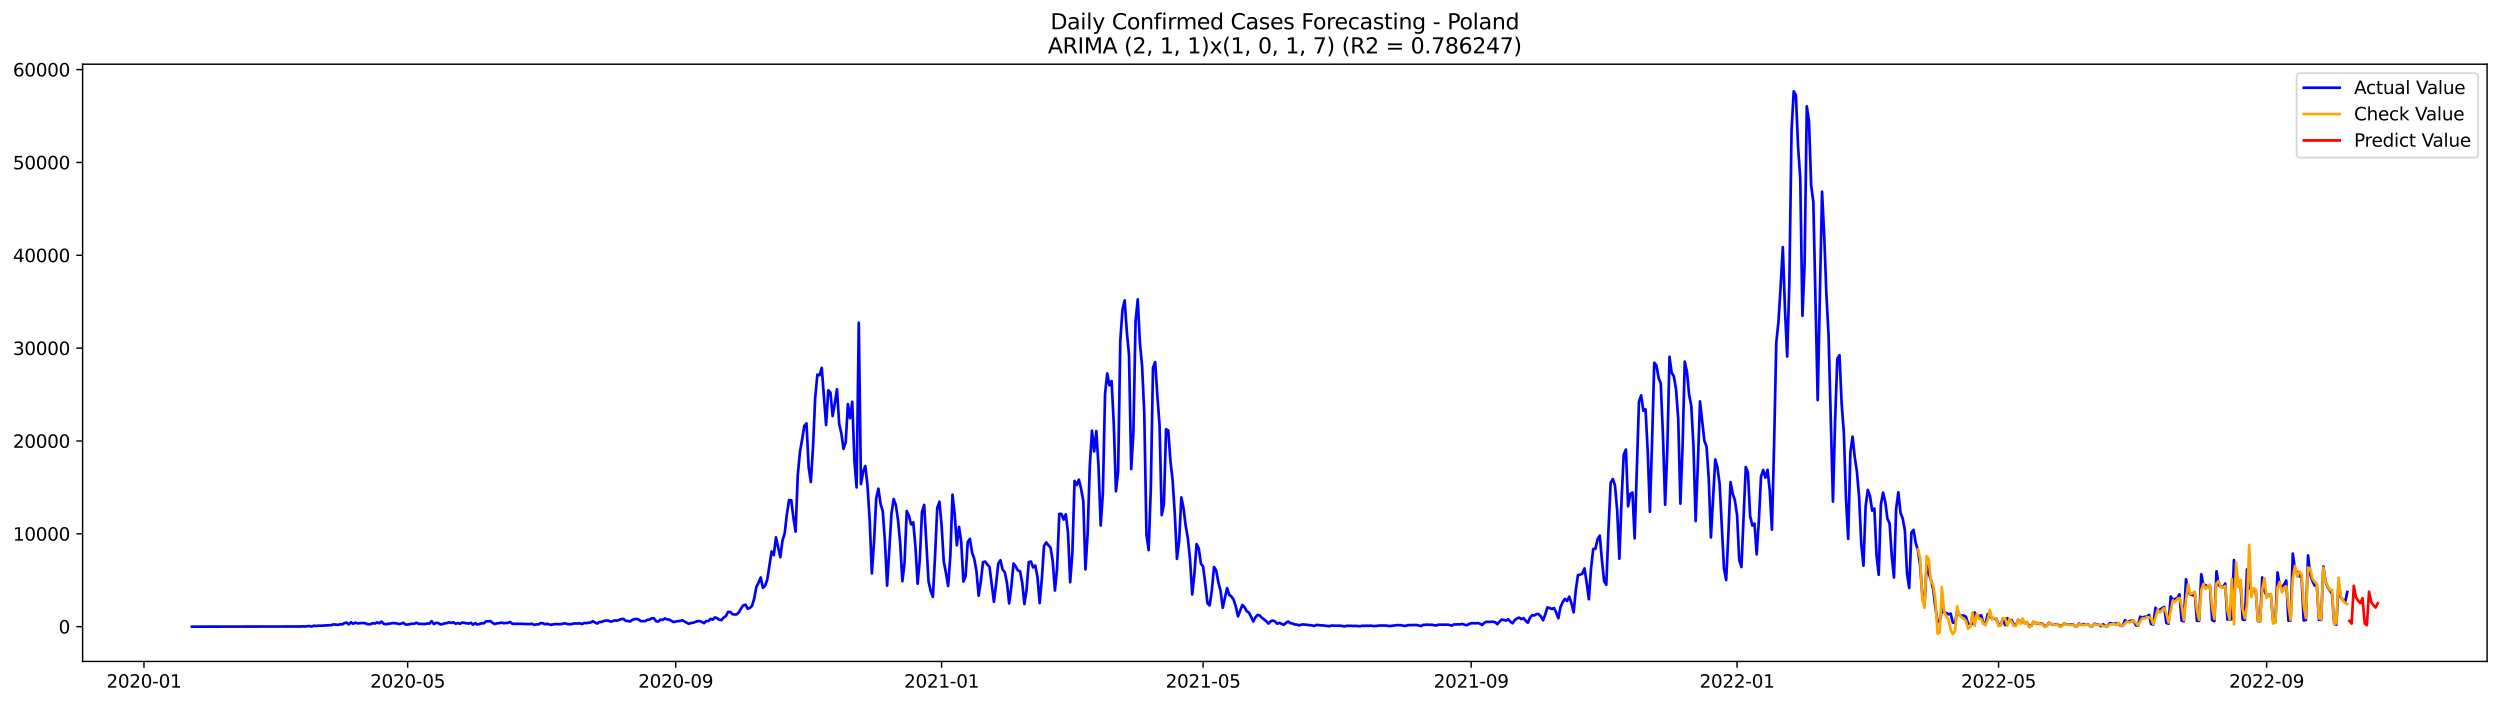 <?xml version="1.0" encoding="utf-8" standalone="no"?>
<!DOCTYPE svg PUBLIC "-//W3C//DTD SVG 1.1//EN"
  "http://www.w3.org/Graphics/SVG/1.1/DTD/svg11.dtd">
<svg xmlns:xlink="http://www.w3.org/1999/xlink" width="1392.412pt" height="392.274pt" viewBox="0 0 1392.412 392.274" xmlns="http://www.w3.org/2000/svg" version="1.1">
 <defs>
  <style type="text/css">*{stroke-linejoin: round; stroke-linecap: butt}</style>
 </defs>
 <g id="figure_1">
  <g id="patch_1">
   <path d="M 0 392.274 
L 1392.412 392.274 
L 1392.412 0 
L 0 0 
z
" style="fill: #ffffff"/>
  </g>
  <g id="axes_1">
   <g id="patch_2">
    <path d="M 46.013 368.396 
L 1385.213 368.396 
L 1385.213 35.755 
L 46.013 35.755 
z
" style="fill: #ffffff"/>
   </g>
   <g id="matplotlib.axis_1">
    <g id="xtick_1">
     <g id="line2d_1">
      <defs>
       <path id="mea6d989c9c" d="M 0 0 
L 0 3.5 
" style="stroke: #000000; stroke-width: 0.8"/>
      </defs>
      <g>
       <use xlink:href="#mea6d989c9c" x="80.181" y="368.396" style="stroke: #000000; stroke-width: 0.8"/>
      </g>
     </g>
     <g id="text_1">
      <!-- 2020-01 -->
      <g transform="translate(59.29 382.994)scale(0.1 -0.1)">
       <defs>
        <path id="DejaVuSans-32" d="M 1228 531 
L 3431 531 
L 3431 0 
L 469 0 
L 469 531 
Q 828 903 1448 1529 
Q 2069 2156 2228 2338 
Q 2531 2678 2651 2914 
Q 2772 3150 2772 3378 
Q 2772 3750 2511 3984 
Q 2250 4219 1831 4219 
Q 1534 4219 1204 4116 
Q 875 4013 500 3803 
L 500 4441 
Q 881 4594 1212 4672 
Q 1544 4750 1819 4750 
Q 2544 4750 2975 4387 
Q 3406 4025 3406 3419 
Q 3406 3131 3298 2873 
Q 3191 2616 2906 2266 
Q 2828 2175 2409 1742 
Q 1991 1309 1228 531 
z
" transform="scale(0.016)"/>
        <path id="DejaVuSans-30" d="M 2034 4250 
Q 1547 4250 1301 3770 
Q 1056 3291 1056 2328 
Q 1056 1369 1301 889 
Q 1547 409 2034 409 
Q 2525 409 2770 889 
Q 3016 1369 3016 2328 
Q 3016 3291 2770 3770 
Q 2525 4250 2034 4250 
z
M 2034 4750 
Q 2819 4750 3233 4129 
Q 3647 3509 3647 2328 
Q 3647 1150 3233 529 
Q 2819 -91 2034 -91 
Q 1250 -91 836 529 
Q 422 1150 422 2328 
Q 422 3509 836 4129 
Q 1250 4750 2034 4750 
z
" transform="scale(0.016)"/>
        <path id="DejaVuSans-2d" d="M 313 2009 
L 1997 2009 
L 1997 1497 
L 313 1497 
L 313 2009 
z
" transform="scale(0.016)"/>
        <path id="DejaVuSans-31" d="M 794 531 
L 1825 531 
L 1825 4091 
L 703 3866 
L 703 4441 
L 1819 4666 
L 2450 4666 
L 2450 531 
L 3481 531 
L 3481 0 
L 794 0 
L 794 531 
z
" transform="scale(0.016)"/>
       </defs>
       <use xlink:href="#DejaVuSans-32"/>
       <use xlink:href="#DejaVuSans-30" x="63.623"/>
       <use xlink:href="#DejaVuSans-32" x="127.246"/>
       <use xlink:href="#DejaVuSans-30" x="190.869"/>
       <use xlink:href="#DejaVuSans-2d" x="254.492"/>
       <use xlink:href="#DejaVuSans-30" x="290.576"/>
       <use xlink:href="#DejaVuSans-31" x="354.199"/>
      </g>
     </g>
    </g>
    <g id="xtick_2">
     <g id="line2d_2">
      <g>
       <use xlink:href="#mea6d989c9c" x="227.053" y="368.396" style="stroke: #000000; stroke-width: 0.8"/>
      </g>
     </g>
     <g id="text_2">
      <!-- 2020-05 -->
      <g transform="translate(206.161 382.994)scale(0.1 -0.1)">
       <defs>
        <path id="DejaVuSans-35" d="M 691 4666 
L 3169 4666 
L 3169 4134 
L 1269 4134 
L 1269 2991 
Q 1406 3038 1543 3061 
Q 1681 3084 1819 3084 
Q 2600 3084 3056 2656 
Q 3513 2228 3513 1497 
Q 3513 744 3044 326 
Q 2575 -91 1722 -91 
Q 1428 -91 1123 -41 
Q 819 9 494 109 
L 494 744 
Q 775 591 1075 516 
Q 1375 441 1709 441 
Q 2250 441 2565 725 
Q 2881 1009 2881 1497 
Q 2881 1984 2565 2268 
Q 2250 2553 1709 2553 
Q 1456 2553 1204 2497 
Q 953 2441 691 2322 
L 691 4666 
z
" transform="scale(0.016)"/>
       </defs>
       <use xlink:href="#DejaVuSans-32"/>
       <use xlink:href="#DejaVuSans-30" x="63.623"/>
       <use xlink:href="#DejaVuSans-32" x="127.246"/>
       <use xlink:href="#DejaVuSans-30" x="190.869"/>
       <use xlink:href="#DejaVuSans-2d" x="254.492"/>
       <use xlink:href="#DejaVuSans-30" x="290.576"/>
       <use xlink:href="#DejaVuSans-35" x="354.199"/>
      </g>
     </g>
    </g>
    <g id="xtick_3">
     <g id="line2d_3">
      <g>
       <use xlink:href="#mea6d989c9c" x="376.352" y="368.396" style="stroke: #000000; stroke-width: 0.8"/>
      </g>
     </g>
     <g id="text_3">
      <!-- 2020-09 -->
      <g transform="translate(355.46 382.994)scale(0.1 -0.1)">
       <defs>
        <path id="DejaVuSans-39" d="M 703 97 
L 703 672 
Q 941 559 1184 500 
Q 1428 441 1663 441 
Q 2288 441 2617 861 
Q 2947 1281 2994 2138 
Q 2813 1869 2534 1725 
Q 2256 1581 1919 1581 
Q 1219 1581 811 2004 
Q 403 2428 403 3163 
Q 403 3881 828 4315 
Q 1253 4750 1959 4750 
Q 2769 4750 3195 4129 
Q 3622 3509 3622 2328 
Q 3622 1225 3098 567 
Q 2575 -91 1691 -91 
Q 1453 -91 1209 -44 
Q 966 3 703 97 
z
M 1959 2075 
Q 2384 2075 2632 2365 
Q 2881 2656 2881 3163 
Q 2881 3666 2632 3958 
Q 2384 4250 1959 4250 
Q 1534 4250 1286 3958 
Q 1038 3666 1038 3163 
Q 1038 2656 1286 2365 
Q 1534 2075 1959 2075 
z
" transform="scale(0.016)"/>
       </defs>
       <use xlink:href="#DejaVuSans-32"/>
       <use xlink:href="#DejaVuSans-30" x="63.623"/>
       <use xlink:href="#DejaVuSans-32" x="127.246"/>
       <use xlink:href="#DejaVuSans-30" x="190.869"/>
       <use xlink:href="#DejaVuSans-2d" x="254.492"/>
       <use xlink:href="#DejaVuSans-30" x="290.576"/>
       <use xlink:href="#DejaVuSans-39" x="354.199"/>
      </g>
     </g>
    </g>
    <g id="xtick_4">
     <g id="line2d_4">
      <g>
       <use xlink:href="#mea6d989c9c" x="524.437" y="368.396" style="stroke: #000000; stroke-width: 0.8"/>
      </g>
     </g>
     <g id="text_4">
      <!-- 2021-01 -->
      <g transform="translate(503.546 382.994)scale(0.1 -0.1)">
       <use xlink:href="#DejaVuSans-32"/>
       <use xlink:href="#DejaVuSans-30" x="63.623"/>
       <use xlink:href="#DejaVuSans-32" x="127.246"/>
       <use xlink:href="#DejaVuSans-31" x="190.869"/>
       <use xlink:href="#DejaVuSans-2d" x="254.492"/>
       <use xlink:href="#DejaVuSans-30" x="290.576"/>
       <use xlink:href="#DejaVuSans-31" x="354.199"/>
      </g>
     </g>
    </g>
    <g id="xtick_5">
     <g id="line2d_5">
      <g>
       <use xlink:href="#mea6d989c9c" x="670.095" y="368.396" style="stroke: #000000; stroke-width: 0.8"/>
      </g>
     </g>
     <g id="text_5">
      <!-- 2021-05 -->
      <g transform="translate(649.203 382.994)scale(0.1 -0.1)">
       <use xlink:href="#DejaVuSans-32"/>
       <use xlink:href="#DejaVuSans-30" x="63.623"/>
       <use xlink:href="#DejaVuSans-32" x="127.246"/>
       <use xlink:href="#DejaVuSans-31" x="190.869"/>
       <use xlink:href="#DejaVuSans-2d" x="254.492"/>
       <use xlink:href="#DejaVuSans-30" x="290.576"/>
       <use xlink:href="#DejaVuSans-35" x="354.199"/>
      </g>
     </g>
    </g>
    <g id="xtick_6">
     <g id="line2d_6">
      <g>
       <use xlink:href="#mea6d989c9c" x="819.394" y="368.396" style="stroke: #000000; stroke-width: 0.8"/>
      </g>
     </g>
     <g id="text_6">
      <!-- 2021-09 -->
      <g transform="translate(798.502 382.994)scale(0.1 -0.1)">
       <use xlink:href="#DejaVuSans-32"/>
       <use xlink:href="#DejaVuSans-30" x="63.623"/>
       <use xlink:href="#DejaVuSans-32" x="127.246"/>
       <use xlink:href="#DejaVuSans-31" x="190.869"/>
       <use xlink:href="#DejaVuSans-2d" x="254.492"/>
       <use xlink:href="#DejaVuSans-30" x="290.576"/>
       <use xlink:href="#DejaVuSans-39" x="354.199"/>
      </g>
     </g>
    </g>
    <g id="xtick_7">
     <g id="line2d_7">
      <g>
       <use xlink:href="#mea6d989c9c" x="967.479" y="368.396" style="stroke: #000000; stroke-width: 0.8"/>
      </g>
     </g>
     <g id="text_7">
      <!-- 2022-01 -->
      <g transform="translate(946.587 382.994)scale(0.1 -0.1)">
       <use xlink:href="#DejaVuSans-32"/>
       <use xlink:href="#DejaVuSans-30" x="63.623"/>
       <use xlink:href="#DejaVuSans-32" x="127.246"/>
       <use xlink:href="#DejaVuSans-32" x="190.869"/>
       <use xlink:href="#DejaVuSans-2d" x="254.492"/>
       <use xlink:href="#DejaVuSans-30" x="290.576"/>
       <use xlink:href="#DejaVuSans-31" x="354.199"/>
      </g>
     </g>
    </g>
    <g id="xtick_8">
     <g id="line2d_8">
      <g>
       <use xlink:href="#mea6d989c9c" x="1113.136" y="368.396" style="stroke: #000000; stroke-width: 0.8"/>
      </g>
     </g>
     <g id="text_8">
      <!-- 2022-05 -->
      <g transform="translate(1092.245 382.994)scale(0.1 -0.1)">
       <use xlink:href="#DejaVuSans-32"/>
       <use xlink:href="#DejaVuSans-30" x="63.623"/>
       <use xlink:href="#DejaVuSans-32" x="127.246"/>
       <use xlink:href="#DejaVuSans-32" x="190.869"/>
       <use xlink:href="#DejaVuSans-2d" x="254.492"/>
       <use xlink:href="#DejaVuSans-30" x="290.576"/>
       <use xlink:href="#DejaVuSans-35" x="354.199"/>
      </g>
     </g>
    </g>
    <g id="xtick_9">
     <g id="line2d_9">
      <g>
       <use xlink:href="#mea6d989c9c" x="1262.435" y="368.396" style="stroke: #000000; stroke-width: 0.8"/>
      </g>
     </g>
     <g id="text_9">
      <!-- 2022-09 -->
      <g transform="translate(1241.544 382.994)scale(0.1 -0.1)">
       <use xlink:href="#DejaVuSans-32"/>
       <use xlink:href="#DejaVuSans-30" x="63.623"/>
       <use xlink:href="#DejaVuSans-32" x="127.246"/>
       <use xlink:href="#DejaVuSans-32" x="190.869"/>
       <use xlink:href="#DejaVuSans-2d" x="254.492"/>
       <use xlink:href="#DejaVuSans-30" x="290.576"/>
       <use xlink:href="#DejaVuSans-39" x="354.199"/>
      </g>
     </g>
    </g>
   </g>
   <g id="matplotlib.axis_2">
    <g id="ytick_1">
     <g id="line2d_10">
      <defs>
       <path id="md4b446c665" d="M 0 0 
L -3.5 0 
" style="stroke: #000000; stroke-width: 0.8"/>
      </defs>
      <g>
       <use xlink:href="#md4b446c665" x="46.013" y="349.029" style="stroke: #000000; stroke-width: 0.8"/>
      </g>
     </g>
     <g id="text_10">
      <!-- 0 -->
      <g transform="translate(32.65 352.828)scale(0.1 -0.1)">
       <use xlink:href="#DejaVuSans-30"/>
      </g>
     </g>
    </g>
    <g id="ytick_2">
     <g id="line2d_11">
      <g>
       <use xlink:href="#md4b446c665" x="46.013" y="297.319" style="stroke: #000000; stroke-width: 0.8"/>
      </g>
     </g>
     <g id="text_11">
      <!-- 10000 -->
      <g transform="translate(7.2 301.118)scale(0.1 -0.1)">
       <use xlink:href="#DejaVuSans-31"/>
       <use xlink:href="#DejaVuSans-30" x="63.623"/>
       <use xlink:href="#DejaVuSans-30" x="127.246"/>
       <use xlink:href="#DejaVuSans-30" x="190.869"/>
       <use xlink:href="#DejaVuSans-30" x="254.492"/>
      </g>
     </g>
    </g>
    <g id="ytick_3">
     <g id="line2d_12">
      <g>
       <use xlink:href="#md4b446c665" x="46.013" y="245.609" style="stroke: #000000; stroke-width: 0.8"/>
      </g>
     </g>
     <g id="text_12">
      <!-- 20000 -->
      <g transform="translate(7.2 249.409)scale(0.1 -0.1)">
       <use xlink:href="#DejaVuSans-32"/>
       <use xlink:href="#DejaVuSans-30" x="63.623"/>
       <use xlink:href="#DejaVuSans-30" x="127.246"/>
       <use xlink:href="#DejaVuSans-30" x="190.869"/>
       <use xlink:href="#DejaVuSans-30" x="254.492"/>
      </g>
     </g>
    </g>
    <g id="ytick_4">
     <g id="line2d_13">
      <g>
       <use xlink:href="#md4b446c665" x="46.013" y="193.9" style="stroke: #000000; stroke-width: 0.8"/>
      </g>
     </g>
     <g id="text_13">
      <!-- 30000 -->
      <g transform="translate(7.2 197.699)scale(0.1 -0.1)">
       <defs>
        <path id="DejaVuSans-33" d="M 2597 2516 
Q 3050 2419 3304 2112 
Q 3559 1806 3559 1356 
Q 3559 666 3084 287 
Q 2609 -91 1734 -91 
Q 1441 -91 1130 -33 
Q 819 25 488 141 
L 488 750 
Q 750 597 1062 519 
Q 1375 441 1716 441 
Q 2309 441 2620 675 
Q 2931 909 2931 1356 
Q 2931 1769 2642 2001 
Q 2353 2234 1838 2234 
L 1294 2234 
L 1294 2753 
L 1863 2753 
Q 2328 2753 2575 2939 
Q 2822 3125 2822 3475 
Q 2822 3834 2567 4026 
Q 2313 4219 1838 4219 
Q 1578 4219 1281 4162 
Q 984 4106 628 3988 
L 628 4550 
Q 988 4650 1302 4700 
Q 1616 4750 1894 4750 
Q 2613 4750 3031 4423 
Q 3450 4097 3450 3541 
Q 3450 3153 3228 2886 
Q 3006 2619 2597 2516 
z
" transform="scale(0.016)"/>
       </defs>
       <use xlink:href="#DejaVuSans-33"/>
       <use xlink:href="#DejaVuSans-30" x="63.623"/>
       <use xlink:href="#DejaVuSans-30" x="127.246"/>
       <use xlink:href="#DejaVuSans-30" x="190.869"/>
       <use xlink:href="#DejaVuSans-30" x="254.492"/>
      </g>
     </g>
    </g>
    <g id="ytick_5">
     <g id="line2d_14">
      <g>
       <use xlink:href="#md4b446c665" x="46.013" y="142.19" style="stroke: #000000; stroke-width: 0.8"/>
      </g>
     </g>
     <g id="text_14">
      <!-- 40000 -->
      <g transform="translate(7.2 145.989)scale(0.1 -0.1)">
       <defs>
        <path id="DejaVuSans-34" d="M 2419 4116 
L 825 1625 
L 2419 1625 
L 2419 4116 
z
M 2253 4666 
L 3047 4666 
L 3047 1625 
L 3713 1625 
L 3713 1100 
L 3047 1100 
L 3047 0 
L 2419 0 
L 2419 1100 
L 313 1100 
L 313 1709 
L 2253 4666 
z
" transform="scale(0.016)"/>
       </defs>
       <use xlink:href="#DejaVuSans-34"/>
       <use xlink:href="#DejaVuSans-30" x="63.623"/>
       <use xlink:href="#DejaVuSans-30" x="127.246"/>
       <use xlink:href="#DejaVuSans-30" x="190.869"/>
       <use xlink:href="#DejaVuSans-30" x="254.492"/>
      </g>
     </g>
    </g>
    <g id="ytick_6">
     <g id="line2d_15">
      <g>
       <use xlink:href="#md4b446c665" x="46.013" y="90.48" style="stroke: #000000; stroke-width: 0.8"/>
      </g>
     </g>
     <g id="text_15">
      <!-- 50000 -->
      <g transform="translate(7.2 94.279)scale(0.1 -0.1)">
       <use xlink:href="#DejaVuSans-35"/>
       <use xlink:href="#DejaVuSans-30" x="63.623"/>
       <use xlink:href="#DejaVuSans-30" x="127.246"/>
       <use xlink:href="#DejaVuSans-30" x="190.869"/>
       <use xlink:href="#DejaVuSans-30" x="254.492"/>
      </g>
     </g>
    </g>
    <g id="ytick_7">
     <g id="line2d_16">
      <g>
       <use xlink:href="#md4b446c665" x="46.013" y="38.77" style="stroke: #000000; stroke-width: 0.8"/>
      </g>
     </g>
     <g id="text_16">
      <!-- 60000 -->
      <g transform="translate(7.2 42.569)scale(0.1 -0.1)">
       <defs>
        <path id="DejaVuSans-36" d="M 2113 2584 
Q 1688 2584 1439 2293 
Q 1191 2003 1191 1497 
Q 1191 994 1439 701 
Q 1688 409 2113 409 
Q 2538 409 2786 701 
Q 3034 994 3034 1497 
Q 3034 2003 2786 2293 
Q 2538 2584 2113 2584 
z
M 3366 4563 
L 3366 3988 
Q 3128 4100 2886 4159 
Q 2644 4219 2406 4219 
Q 1781 4219 1451 3797 
Q 1122 3375 1075 2522 
Q 1259 2794 1537 2939 
Q 1816 3084 2150 3084 
Q 2853 3084 3261 2657 
Q 3669 2231 3669 1497 
Q 3669 778 3244 343 
Q 2819 -91 2113 -91 
Q 1303 -91 875 529 
Q 447 1150 447 2328 
Q 447 3434 972 4092 
Q 1497 4750 2381 4750 
Q 2619 4750 2861 4703 
Q 3103 4656 3366 4563 
z
" transform="scale(0.016)"/>
       </defs>
       <use xlink:href="#DejaVuSans-36"/>
       <use xlink:href="#DejaVuSans-30" x="63.623"/>
       <use xlink:href="#DejaVuSans-30" x="127.246"/>
       <use xlink:href="#DejaVuSans-30" x="190.869"/>
       <use xlink:href="#DejaVuSans-30" x="254.492"/>
      </g>
     </g>
    </g>
   </g>
   <g id="line2d_17">
    <path d="M 106.885 349.029 
L 167.576 348.931 
L 168.79 348.848 
L 170.004 348.946 
L 171.217 348.729 
L 172.431 348.713 
L 173.645 348.962 
L 174.859 348.491 
L 176.073 348.667 
L 177.286 348.455 
L 178.5 348.522 
L 184.569 348.16 
L 185.783 347.741 
L 188.211 348.031 
L 189.425 347.705 
L 190.638 347.772 
L 191.852 347.002 
L 193.066 346.769 
L 194.28 347.767 
L 195.494 346.573 
L 196.707 347.421 
L 197.921 346.779 
L 199.135 347.183 
L 202.776 346.955 
L 203.99 347.384 
L 205.204 347.684 
L 206.418 347.643 
L 207.632 347.064 
L 208.846 347.291 
L 210.059 346.645 
L 211.273 347.152 
L 212.487 346.211 
L 213.701 347.446 
L 214.915 347.669 
L 217.342 347.26 
L 218.556 347.059 
L 219.77 347.059 
L 220.984 347.25 
L 222.197 347.555 
L 223.411 347.395 
L 224.625 346.847 
L 225.839 347.803 
L 227.053 347.85 
L 229.48 347.384 
L 230.694 347.41 
L 231.908 346.831 
L 233.122 347.431 
L 236.763 347.555 
L 237.977 347.245 
L 239.191 347.322 
L 240.405 345.952 
L 241.618 347.565 
L 242.832 346.904 
L 244.046 346.955 
L 245.26 347.783 
L 246.474 347.622 
L 247.688 347.188 
L 248.901 347.048 
L 250.115 346.593 
L 251.329 346.94 
L 252.543 346.567 
L 253.757 347.415 
L 254.97 346.986 
L 256.184 347.452 
L 257.398 346.738 
L 261.039 347.322 
L 262.253 346.878 
L 263.467 347.917 
L 264.681 347.069 
L 265.895 347.839 
L 268.322 347.162 
L 269.536 347.157 
L 270.75 346.05 
L 271.964 346.056 
L 273.178 345.931 
L 274.391 346.96 
L 275.605 347.571 
L 276.819 347.172 
L 278.033 347.085 
L 279.247 346.754 
L 280.461 347.09 
L 282.888 346.924 
L 284.102 346.412 
L 285.316 347.405 
L 287.743 347.457 
L 288.957 347.421 
L 291.385 347.478 
L 295.026 347.602 
L 296.24 347.379 
L 297.454 348.031 
L 298.668 347.752 
L 299.882 347.793 
L 301.095 347.054 
L 302.309 347.11 
L 303.523 347.69 
L 304.737 347.405 
L 305.951 347.834 
L 307.164 347.969 
L 308.378 347.7 
L 309.592 347.596 
L 312.02 347.659 
L 313.233 347.452 
L 314.447 347.116 
L 315.661 347.483 
L 316.875 347.648 
L 318.089 347.664 
L 319.303 347.307 
L 320.516 347.203 
L 321.73 347.276 
L 322.944 347.178 
L 324.158 347.586 
L 325.372 346.966 
L 326.585 347.064 
L 329.013 346.661 
L 330.227 346.009 
L 331.441 346.738 
L 332.654 347.286 
L 333.868 346.433 
L 335.082 346.381 
L 336.296 345.849 
L 337.51 345.631 
L 338.724 345.626 
L 339.937 346.195 
L 341.151 346.056 
L 342.365 345.513 
L 343.579 345.719 
L 346.006 344.845 
L 347.22 344.67 
L 348.434 345.802 
L 349.648 345.828 
L 350.862 346.18 
L 352.075 345.332 
L 353.289 344.835 
L 354.503 344.727 
L 355.717 345.042 
L 356.931 345.957 
L 359.358 345.942 
L 360.572 345.228 
L 361.786 345.063 
L 363 344.359 
L 364.214 344.375 
L 365.427 346.024 
L 366.641 346.195 
L 367.855 345.083 
L 369.069 345.259 
L 370.283 344.442 
L 371.496 344.939 
L 372.71 345.104 
L 375.138 346.433 
L 377.566 345.952 
L 378.779 345.864 
L 379.993 345.456 
L 383.635 347.467 
L 384.848 346.96 
L 386.062 346.852 
L 388.49 345.957 
L 389.704 345.911 
L 390.917 346.433 
L 392.131 347.079 
L 393.345 345.9 
L 394.559 345.926 
L 395.773 344.701 
L 396.987 345.114 
L 398.2 343.847 
L 399.414 344.323 
L 400.628 345.161 
L 401.842 345.352 
L 403.056 343.992 
L 404.269 343.155 
L 405.483 340.822 
L 406.697 340.838 
L 407.911 342.048 
L 409.125 342.276 
L 410.339 342.172 
L 411.552 341.003 
L 412.766 338.858 
L 413.98 337.177 
L 415.194 336.789 
L 416.408 339.028 
L 417.621 338.656 
L 418.835 337.467 
L 420.049 333.5 
L 421.263 326.897 
L 422.477 324.524 
L 423.69 321.623 
L 424.904 327.424 
L 426.118 326.308 
L 427.332 322.822 
L 429.76 307.149 
L 430.973 309.186 
L 432.187 299.274 
L 434.615 310.34 
L 435.829 300.985 
L 437.042 297.112 
L 438.256 286.424 
L 439.47 278.538 
L 440.684 278.559 
L 441.898 288.311 
L 443.111 296.073 
L 444.325 264.742 
L 445.539 251.711 
L 446.753 244.803 
L 447.967 237.186 
L 449.181 235.8 
L 450.394 260.238 
L 451.608 268.475 
L 452.822 248.898 
L 454.036 221.347 
L 455.25 208.673 
L 456.463 208.968 
L 457.677 204.888 
L 460.105 236.751 
L 461.319 217.407 
L 462.532 218.612 
L 463.746 231.736 
L 464.96 224.662 
L 466.174 216.802 
L 467.388 236.022 
L 468.602 241.39 
L 469.815 249.994 
L 471.029 246.214 
L 472.243 225.055 
L 473.457 232.868 
L 474.671 223.824 
L 475.884 256.696 
L 477.098 271.454 
L 478.312 179.767 
L 479.526 269.623 
L 480.74 262.725 
L 481.953 259.55 
L 483.167 270.549 
L 484.381 289.656 
L 485.595 319.368 
L 486.809 301.906 
L 488.023 277.55 
L 489.236 272.173 
L 490.45 280.586 
L 491.664 284.769 
L 492.878 301.58 
L 494.092 326.168 
L 496.519 286.119 
L 497.733 277.928 
L 498.947 281.263 
L 500.161 289.568 
L 501.374 302.614 
L 502.588 323.712 
L 503.802 313.484 
L 505.016 284.624 
L 506.23 287.22 
L 507.444 292.096 
L 508.657 290.876 
L 509.871 304.61 
L 511.085 325.072 
L 512.299 311.839 
L 513.513 285.126 
L 514.726 281.211 
L 517.154 323.805 
L 518.368 329.162 
L 519.582 332.425 
L 520.795 309.605 
L 522.009 282.944 
L 523.223 279.407 
L 524.437 292.686 
L 525.651 312.801 
L 526.865 319.13 
L 528.078 326.354 
L 529.292 309.75 
L 530.506 275.498 
L 531.72 286.362 
L 532.934 303.716 
L 534.147 293.472 
L 535.361 301.802 
L 536.575 323.882 
L 537.789 321.137 
L 539.003 301.838 
L 540.217 300.127 
L 541.43 307.878 
L 542.644 311.322 
L 543.858 318.158 
L 545.072 331.799 
L 546.286 323.743 
L 547.499 313.127 
L 548.713 312.791 
L 549.927 314.419 
L 551.141 315.774 
L 553.568 335.202 
L 554.782 325.227 
L 555.996 313.918 
L 557.21 312.041 
L 558.424 317.253 
L 559.638 318.706 
L 560.851 324.668 
L 562.065 336.081 
L 563.279 326.659 
L 564.493 313.861 
L 565.707 315.443 
L 566.92 317.729 
L 568.134 318.179 
L 569.348 324.596 
L 570.562 336.458 
L 571.776 328.35 
L 572.989 313.039 
L 574.203 312.765 
L 575.417 316.048 
L 576.631 314.978 
L 577.845 321.447 
L 579.059 335.884 
L 580.272 322.264 
L 581.486 304.046 
L 582.7 302.107 
L 583.914 303.669 
L 585.128 305.029 
L 586.341 312.625 
L 587.555 328.909 
L 588.769 316.431 
L 589.983 286.217 
L 591.197 286.238 
L 592.41 289.376 
L 593.624 286.476 
L 594.838 296.797 
L 596.052 324.281 
L 597.266 307.992 
L 598.48 267.855 
L 599.693 270.156 
L 600.907 267.167 
L 602.121 272.214 
L 603.335 278.864 
L 604.549 317.129 
L 605.762 297.562 
L 606.976 259.69 
L 608.19 239.864 
L 609.404 251.437 
L 610.618 240.113 
L 611.831 259.716 
L 613.045 292.691 
L 614.259 274.598 
L 615.473 219.48 
L 616.687 207.996 
L 617.901 214.604 
L 619.114 212.225 
L 620.328 236.043 
L 621.542 273.641 
L 622.756 262.467 
L 623.97 189.752 
L 625.183 172.44 
L 626.397 167.295 
L 627.611 184.804 
L 628.825 197.695 
L 630.039 261.262 
L 631.252 241.152 
L 632.466 178.95 
L 633.68 166.736 
L 634.894 191.102 
L 636.108 203.864 
L 637.322 230.314 
L 638.535 297.728 
L 639.749 306.389 
L 640.963 271.94 
L 642.177 204.81 
L 643.391 201.661 
L 644.604 220.313 
L 645.818 236.648 
L 647.032 286.894 
L 648.246 280.756 
L 649.46 239.063 
L 650.673 239.787 
L 651.887 256.748 
L 653.101 267.4 
L 654.315 286.196 
L 655.529 311.27 
L 656.743 301.228 
L 657.956 277.038 
L 659.17 283.032 
L 660.384 292.841 
L 661.598 299.853 
L 662.812 311.674 
L 664.025 331.101 
L 665.239 319.497 
L 666.453 303.043 
L 667.667 305.458 
L 668.881 313.923 
L 670.095 315.547 
L 671.308 325.16 
L 672.522 335.982 
L 673.736 337.156 
L 674.95 328.867 
L 676.164 315.795 
L 677.377 317.76 
L 678.591 324.358 
L 679.805 329.09 
L 681.019 338.527 
L 683.446 327.523 
L 684.66 331.329 
L 685.874 332.213 
L 687.088 334.048 
L 688.302 337.818 
L 689.516 343.284 
L 691.943 336.944 
L 693.157 338.221 
L 694.371 340.342 
L 695.585 341.195 
L 696.798 343.465 
L 698.012 346.138 
L 699.226 343.827 
L 700.44 342.498 
L 701.654 342.813 
L 702.867 344.153 
L 704.081 345.016 
L 705.295 346.035 
L 706.509 347.307 
L 707.723 346.004 
L 708.937 345.621 
L 710.15 346.107 
L 711.364 347.379 
L 712.578 346.893 
L 715.006 348.036 
L 716.219 346.955 
L 717.433 346.133 
L 718.647 347.074 
L 719.861 347.271 
L 721.075 347.808 
L 722.288 347.86 
L 723.502 348.31 
L 724.716 347.938 
L 725.93 347.777 
L 730.785 348.341 
L 731.999 348.651 
L 733.213 348.046 
L 735.64 348.284 
L 736.854 348.336 
L 739.282 348.672 
L 740.496 348.765 
L 741.709 348.398 
L 744.137 348.522 
L 746.565 348.47 
L 747.779 348.744 
L 748.992 348.832 
L 750.206 348.538 
L 752.634 348.548 
L 753.848 348.646 
L 755.061 348.589 
L 757.489 348.801 
L 758.703 348.543 
L 759.917 348.579 
L 761.13 348.486 
L 762.344 348.563 
L 763.558 348.439 
L 764.772 348.672 
L 765.986 348.682 
L 768.413 348.388 
L 772.055 348.419 
L 773.269 348.615 
L 774.482 348.646 
L 778.124 348.176 
L 780.552 348.238 
L 781.765 348.563 
L 782.979 348.558 
L 784.193 348.181 
L 789.048 348.098 
L 791.476 348.698 
L 792.69 348 
L 793.903 348.015 
L 795.117 347.876 
L 796.331 348.026 
L 797.545 347.938 
L 798.759 348.264 
L 799.973 348.367 
L 801.186 347.917 
L 804.828 347.933 
L 806.042 347.881 
L 807.255 348.072 
L 808.469 348.476 
L 809.683 347.829 
L 813.324 347.715 
L 814.538 347.534 
L 815.752 347.979 
L 816.966 348.232 
L 818.18 347.555 
L 819.394 347.136 
L 820.607 347.085 
L 821.821 347.162 
L 823.035 347.022 
L 824.249 347.359 
L 825.463 348.088 
L 826.676 346.935 
L 827.89 346.283 
L 829.104 346.386 
L 831.532 346.283 
L 832.745 346.567 
L 833.959 347.633 
L 835.173 346.257 
L 836.387 345.058 
L 837.601 345.285 
L 838.815 345.657 
L 840.028 344.913 
L 841.242 346.236 
L 842.456 347.147 
L 843.67 345.363 
L 844.884 344.478 
L 846.097 343.992 
L 847.311 344.83 
L 848.525 344.287 
L 849.739 345.704 
L 850.953 346.852 
L 852.166 343.982 
L 853.38 342.643 
L 854.594 342.798 
L 855.808 341.991 
L 857.022 342.079 
L 858.236 343.392 
L 859.449 345.497 
L 860.663 342.167 
L 861.877 338.242 
L 863.091 338.651 
L 864.305 339.235 
L 865.518 338.63 
L 866.732 341.133 
L 867.946 344.359 
L 869.16 338.061 
L 870.374 335.377 
L 871.587 333.521 
L 872.801 334.705 
L 874.015 332.301 
L 875.229 335.993 
L 876.443 341.086 
L 877.657 328.707 
L 878.87 320.278 
L 880.084 320.118 
L 881.298 319.472 
L 882.512 316.571 
L 883.726 324.586 
L 884.939 333.759 
L 886.153 316.643 
L 887.367 305.768 
L 888.581 305.686 
L 889.795 300.406 
L 891.008 298.322 
L 892.222 312.072 
L 893.436 323.67 
L 894.65 325.672 
L 895.864 295.075 
L 897.078 268.822 
L 898.291 266.784 
L 899.505 270.456 
L 900.719 284.355 
L 901.933 311.208 
L 903.147 278.471 
L 904.36 253.128 
L 905.574 250.372 
L 906.788 281.987 
L 908.002 275.094 
L 909.216 274.319 
L 910.43 299.863 
L 912.857 223.679 
L 914.071 220.209 
L 915.285 228.757 
L 916.499 227.935 
L 917.712 251.173 
L 918.926 285.038 
L 920.14 245.945 
L 921.354 202.013 
L 922.568 203.502 
L 923.781 210.478 
L 924.995 213.611 
L 926.209 242.641 
L 927.423 281.118 
L 928.637 250.263 
L 929.851 198.678 
L 931.064 207.582 
L 932.278 209.614 
L 933.492 216.781 
L 934.706 233.23 
L 935.92 280.513 
L 937.133 248.872 
L 938.347 201.403 
L 939.561 207.039 
L 940.775 219.816 
L 941.989 226.156 
L 943.202 248.453 
L 944.416 290.199 
L 945.63 258.744 
L 946.844 223.56 
L 949.272 245.47 
L 950.485 248.753 
L 951.699 266.417 
L 952.913 299.336 
L 955.341 255.884 
L 956.554 260.347 
L 957.768 269.52 
L 960.196 316.695 
L 961.41 323.034 
L 962.623 298.095 
L 963.837 268.532 
L 965.051 274.949 
L 966.265 278.667 
L 967.479 286.806 
L 968.693 311.901 
L 969.906 315.816 
L 972.334 260.104 
L 973.548 263.31 
L 974.762 287.489 
L 975.975 292.681 
L 977.189 291.595 
L 978.403 308.762 
L 979.617 290.069 
L 980.831 265.399 
L 982.044 261.774 
L 983.258 266.04 
L 984.472 261.676 
L 985.686 273.217 
L 986.9 295.013 
L 988.114 247.429 
L 989.327 190.859 
L 990.541 179.24 
L 991.755 159.44 
L 992.969 137.65 
L 994.183 172.58 
L 995.396 198.569 
L 996.61 157.47 
L 997.824 72.816 
L 999.038 50.876 
L 1000.252 52.913 
L 1001.465 81.741 
L 1002.679 99.338 
L 1003.893 175.92 
L 1005.107 146.761 
L 1006.321 59.19 
L 1007.535 67.34 
L 1008.748 103.221 
L 1009.962 112.467 
L 1012.39 222.836 
L 1014.817 106.738 
L 1016.031 131.398 
L 1017.245 164.042 
L 1018.459 187.038 
L 1020.886 279.36 
L 1022.1 233.949 
L 1023.314 199.82 
L 1024.528 197.86 
L 1025.742 225.034 
L 1026.956 241.002 
L 1028.169 278.254 
L 1029.383 300.127 
L 1030.597 251.964 
L 1031.811 243.215 
L 1033.025 254.576 
L 1034.238 262.674 
L 1035.452 276.894 
L 1036.666 303.023 
L 1037.88 315.102 
L 1039.094 281.91 
L 1040.308 272.845 
L 1041.521 276.325 
L 1042.735 284.448 
L 1043.949 283.228 
L 1045.163 309.223 
L 1046.377 320.159 
L 1047.59 280.896 
L 1048.804 274.36 
L 1050.018 279.608 
L 1051.232 288.875 
L 1052.446 291.564 
L 1053.659 309.843 
L 1054.873 321.648 
L 1056.087 283.409 
L 1057.301 274.179 
L 1058.515 285.596 
L 1059.729 288.746 
L 1060.942 295.385 
L 1062.156 319.585 
L 1063.37 327.497 
L 1064.584 296.497 
L 1065.798 295.121 
L 1067.011 302.552 
L 1068.225 306.467 
L 1069.439 314.756 
L 1070.653 330.972 
L 1071.867 336.789 
L 1073.08 314.869 
L 1074.294 319.347 
L 1075.508 323.22 
L 1076.722 328.143 
L 1077.936 338.165 
L 1079.15 346.185 
L 1080.363 346.48 
L 1081.577 339.287 
L 1082.791 340.967 
L 1084.005 341.36 
L 1085.219 342.182 
L 1086.432 341.743 
L 1087.646 346.743 
L 1088.86 347.059 
L 1090.074 340.631 
L 1091.288 342.482 
L 1092.501 342.937 
L 1093.715 342.824 
L 1094.929 343.465 
L 1096.143 347.421 
L 1097.357 347.653 
L 1098.571 347.472 
L 1099.784 341.153 
L 1100.998 342.943 
L 1102.212 343.361 
L 1103.426 342.622 
L 1104.64 347.25 
L 1105.853 347.648 
L 1107.067 342.017 
L 1108.281 343.646 
L 1110.709 344.602 
L 1111.922 344.685 
L 1113.136 347.819 
L 1114.35 348.062 
L 1115.564 344.427 
L 1116.778 348.134 
L 1117.992 344.318 
L 1119.205 345.885 
L 1120.419 345.409 
L 1121.633 348 
L 1122.847 348.077 
L 1124.061 345.27 
L 1125.274 346.102 
L 1126.488 346.438 
L 1128.916 346.785 
L 1130.13 348.31 
L 1131.343 348.538 
L 1132.557 346.392 
L 1133.771 347.033 
L 1136.199 347.4 
L 1137.413 347.297 
L 1138.626 348.538 
L 1139.84 348.693 
L 1141.054 346.862 
L 1142.268 347.565 
L 1143.482 347.741 
L 1145.909 347.664 
L 1147.123 348.6 
L 1148.337 348.605 
L 1149.551 347.24 
L 1150.764 347.705 
L 1151.978 347.896 
L 1154.406 347.71 
L 1155.62 348.708 
L 1156.834 348.755 
L 1158.047 347.281 
L 1159.261 347.984 
L 1160.475 347.612 
L 1161.689 347.752 
L 1162.903 347.669 
L 1164.116 348.739 
L 1165.33 348.796 
L 1166.544 347.369 
L 1167.758 347.829 
L 1168.972 347.85 
L 1170.186 348.781 
L 1171.399 347.71 
L 1172.613 348.693 
L 1173.827 348.786 
L 1175.041 347.095 
L 1176.255 347.353 
L 1177.468 347.452 
L 1178.682 347.24 
L 1179.896 347.25 
L 1181.11 348.527 
L 1182.324 348.574 
L 1183.537 345.435 
L 1184.751 346.211 
L 1187.179 345.709 
L 1188.393 345.849 
L 1189.607 348.212 
L 1190.82 348.413 
L 1192.034 343.47 
L 1193.248 344.044 
L 1194.462 343.506 
L 1195.676 343.62 
L 1196.889 342.493 
L 1198.103 347.56 
L 1199.317 347.855 
L 1200.531 338.511 
L 1201.745 340.517 
L 1202.958 339.514 
L 1204.172 338.826 
L 1205.386 338.009 
L 1206.6 346.976 
L 1207.814 347.379 
L 1209.028 332.233 
L 1210.241 334.286 
L 1211.455 333.526 
L 1212.669 333.35 
L 1213.883 330.992 
L 1215.097 345.714 
L 1216.31 345.988 
L 1217.524 322.641 
L 1218.738 329.798 
L 1219.952 331.013 
L 1221.166 331.52 
L 1222.379 329.979 
L 1223.593 345.673 
L 1224.807 345.838 
L 1226.021 319.839 
L 1227.235 325.909 
L 1228.449 325.873 
L 1229.662 326.845 
L 1230.876 326.251 
L 1232.09 345.419 
L 1233.304 345.931 
L 1234.518 318.215 
L 1235.731 325.868 
L 1236.945 326.716 
L 1238.159 327.197 
L 1239.373 325.041 
L 1240.587 345.021 
L 1241.8 345.042 
L 1243.014 344.861 
L 1244.228 311.943 
L 1245.442 321.788 
L 1246.656 324.11 
L 1247.87 324.084 
L 1249.083 345.073 
L 1250.297 345.295 
L 1251.511 317.114 
L 1252.725 326.313 
L 1253.939 329.131 
L 1255.152 329.121 
L 1256.366 328.712 
L 1257.58 345.89 
L 1258.794 346.154 
L 1260.008 321.623 
L 1261.221 329.245 
L 1262.435 331.763 
L 1263.649 331.179 
L 1264.863 332.109 
L 1266.077 346.433 
L 1267.291 346.557 
L 1268.504 318.846 
L 1269.718 326.028 
L 1270.932 327.192 
L 1272.146 325.506 
L 1273.36 323.329 
L 1274.573 345.678 
L 1275.787 345.621 
L 1277.001 308.333 
L 1278.215 317.346 
L 1279.429 318.737 
L 1280.643 320.966 
L 1281.856 320.945 
L 1283.07 345.538 
L 1284.284 345.306 
L 1285.498 309.347 
L 1286.712 319.896 
L 1287.925 323.495 
L 1289.139 326.106 
L 1290.353 325.62 
L 1291.567 345.197 
L 1292.781 345.249 
L 1293.994 315.511 
L 1295.208 323.831 
L 1296.422 326.954 
L 1297.636 328.934 
L 1298.85 330.594 
L 1300.064 347.436 
L 1301.277 347.865 
L 1302.491 325.144 
L 1303.705 332.523 
L 1304.919 334.136 
L 1306.133 335.45 
L 1307.346 329.731 
L 1307.346 329.731 
" clip-path="url(#pd819bdc5e9)" style="fill: none; stroke: #0000ff; stroke-width: 1.5; stroke-linecap: square"/>
   </g>
   <g id="line2d_18">
    <path d="M 1068.225 305.966 
L 1069.439 310.831 
L 1070.653 333.657 
L 1071.867 338.602 
L 1073.08 309.726 
L 1074.294 311.442 
L 1075.508 324.278 
L 1076.722 325.581 
L 1077.936 334.07 
L 1079.15 352.949 
L 1080.363 352.262 
L 1081.577 326.967 
L 1082.791 340.371 
L 1084.005 343.319 
L 1085.219 345.09 
L 1086.432 350.693 
L 1087.646 353.276 
L 1088.86 351.392 
L 1090.074 337.703 
L 1091.288 342.426 
L 1092.501 343.708 
L 1094.929 345.67 
L 1096.143 350.245 
L 1097.357 349.198 
L 1098.571 341.095 
L 1099.784 348.517 
L 1100.998 341.896 
L 1102.212 344.53 
L 1103.426 344.861 
L 1104.64 347.312 
L 1105.853 348.167 
L 1107.067 345.254 
L 1108.281 339.634 
L 1109.495 345.052 
L 1110.709 344.102 
L 1111.922 344.643 
L 1113.136 348.731 
L 1114.35 348.4 
L 1115.564 344.405 
L 1116.778 344.489 
L 1117.992 348.431 
L 1119.205 344.729 
L 1120.419 346.501 
L 1121.633 348.677 
L 1122.847 348.557 
L 1124.061 345.034 
L 1125.274 347.408 
L 1126.488 344.471 
L 1127.702 347.497 
L 1128.916 346.269 
L 1130.13 349.366 
L 1131.343 348.635 
L 1132.557 346.151 
L 1133.771 347.638 
L 1134.985 346.706 
L 1136.199 347.736 
L 1137.413 347.498 
L 1138.626 349.134 
L 1139.84 348.93 
L 1141.054 346.848 
L 1142.268 347.747 
L 1143.482 347.603 
L 1144.695 348.12 
L 1145.909 347.761 
L 1147.123 349.097 
L 1148.337 348.935 
L 1149.551 347.12 
L 1150.764 348.024 
L 1151.978 347.894 
L 1153.192 348.097 
L 1154.406 347.931 
L 1155.62 348.822 
L 1156.834 348.919 
L 1158.047 347.569 
L 1160.475 348.255 
L 1161.689 347.758 
L 1162.903 347.896 
L 1164.116 348.679 
L 1165.33 348.905 
L 1166.544 347.646 
L 1167.758 348.064 
L 1168.972 347.852 
L 1170.186 348.064 
L 1171.399 348.726 
L 1172.613 348.69 
L 1173.827 348.996 
L 1175.041 347.744 
L 1176.255 347.739 
L 1177.468 347.569 
L 1178.682 348.176 
L 1179.896 346.871 
L 1181.11 348.291 
L 1182.324 348.618 
L 1184.751 346.063 
L 1185.965 346.658 
L 1188.393 345.756 
L 1190.82 348.199 
L 1192.034 346.103 
L 1193.248 344.36 
L 1194.462 344.548 
L 1195.676 343.739 
L 1196.889 343.882 
L 1198.103 344.41 
L 1199.317 347.612 
L 1200.531 343.979 
L 1201.745 339.655 
L 1202.958 341.16 
L 1205.386 338.607 
L 1206.6 341.687 
L 1207.814 346.72 
L 1209.028 340.216 
L 1210.241 334.352 
L 1211.455 335.184 
L 1212.669 333.719 
L 1213.883 332.983 
L 1215.097 337.397 
L 1216.31 345.379 
L 1217.524 334.233 
L 1218.738 325.423 
L 1219.952 330.819 
L 1221.166 330.465 
L 1222.379 329.631 
L 1223.593 339.914 
L 1224.807 345.257 
L 1226.021 328.632 
L 1227.235 325.26 
L 1228.449 327.971 
L 1229.662 326.585 
L 1230.876 325.74 
L 1232.09 338.226 
L 1233.304 344.667 
L 1234.518 324.902 
L 1235.731 323.615 
L 1236.945 327.072 
L 1238.159 327.308 
L 1239.373 326.414 
L 1240.587 339.87 
L 1241.8 345.063 
L 1243.014 322.454 
L 1244.228 347.813 
L 1245.442 313.328 
L 1246.656 326.951 
L 1247.87 322.921 
L 1249.083 339.688 
L 1250.297 344.352 
L 1251.511 336.781 
L 1252.725 303.494 
L 1253.939 332.53 
L 1255.152 327.692 
L 1256.366 328.226 
L 1257.58 345.71 
L 1258.794 346.144 
L 1260.008 328.278 
L 1261.221 322.12 
L 1262.435 333.019 
L 1263.649 331.441 
L 1264.863 330.845 
L 1266.077 347.329 
L 1267.291 346.675 
L 1268.504 327.287 
L 1269.718 324.073 
L 1270.932 329.868 
L 1272.146 327.329 
L 1273.36 326.464 
L 1274.573 337.145 
L 1275.787 345.391 
L 1277.001 322.497 
L 1278.215 315.198 
L 1279.429 321.237 
L 1280.643 318.217 
L 1281.856 319.776 
L 1283.07 337.02 
L 1284.284 344.297 
L 1285.498 316.088 
L 1286.712 316.693 
L 1287.925 322.162 
L 1289.139 323.999 
L 1290.353 325.141 
L 1291.567 344.346 
L 1292.781 344.992 
L 1293.994 316.138 
L 1295.208 323.694 
L 1296.422 326.428 
L 1297.636 328.714 
L 1298.85 328.512 
L 1300.064 347.569 
L 1301.277 347.192 
L 1302.491 321.723 
L 1303.705 332.026 
L 1304.919 334.495 
L 1306.133 335.798 
L 1307.346 336.483 
L 1307.346 336.483 
" clip-path="url(#pd819bdc5e9)" style="fill: none; stroke: #ffa500; stroke-width: 1.5; stroke-linecap: square"/>
   </g>
   <g id="line2d_19">
    <path d="M 1308.56 345.839 
L 1309.774 347.328 
L 1310.988 326.257 
L 1312.202 332.74 
L 1313.415 334.532 
L 1314.629 335.926 
L 1315.843 333.184 
L 1317.057 347.208 
L 1318.271 348.2 
L 1319.485 329.536 
L 1320.698 335.395 
L 1321.912 337.069 
L 1323.126 338.371 
L 1324.34 336.004 
" clip-path="url(#pd819bdc5e9)" style="fill: none; stroke: #ff0000; stroke-width: 1.5; stroke-linecap: square"/>
   </g>
   <g id="patch_3">
    <path d="M 46.013 368.396 
L 46.013 35.755 
" style="fill: none; stroke: #000000; stroke-width: 0.8; stroke-linejoin: miter; stroke-linecap: square"/>
   </g>
   <g id="patch_4">
    <path d="M 1385.213 368.396 
L 1385.213 35.755 
" style="fill: none; stroke: #000000; stroke-width: 0.8; stroke-linejoin: miter; stroke-linecap: square"/>
   </g>
   <g id="patch_5">
    <path d="M 46.013 368.396 
L 1385.213 368.396 
" style="fill: none; stroke: #000000; stroke-width: 0.8; stroke-linejoin: miter; stroke-linecap: square"/>
   </g>
   <g id="patch_6">
    <path d="M 46.013 35.755 
L 1385.213 35.755 
" style="fill: none; stroke: #000000; stroke-width: 0.8; stroke-linejoin: miter; stroke-linecap: square"/>
   </g>
   <g id="text_17">
    <!-- Daily Confirmed Cases Forecasting - Poland -->
    <g transform="translate(585.085 16.318)scale(0.12 -0.12)">
     <defs>
      <path id="DejaVuSans-44" d="M 1259 4147 
L 1259 519 
L 2022 519 
Q 2988 519 3436 956 
Q 3884 1394 3884 2338 
Q 3884 3275 3436 3711 
Q 2988 4147 2022 4147 
L 1259 4147 
z
M 628 4666 
L 1925 4666 
Q 3281 4666 3915 4102 
Q 4550 3538 4550 2338 
Q 4550 1131 3912 565 
Q 3275 0 1925 0 
L 628 0 
L 628 4666 
z
" transform="scale(0.016)"/>
      <path id="DejaVuSans-61" d="M 2194 1759 
Q 1497 1759 1228 1600 
Q 959 1441 959 1056 
Q 959 750 1161 570 
Q 1363 391 1709 391 
Q 2188 391 2477 730 
Q 2766 1069 2766 1631 
L 2766 1759 
L 2194 1759 
z
M 3341 1997 
L 3341 0 
L 2766 0 
L 2766 531 
Q 2569 213 2275 61 
Q 1981 -91 1556 -91 
Q 1019 -91 701 211 
Q 384 513 384 1019 
Q 384 1609 779 1909 
Q 1175 2209 1959 2209 
L 2766 2209 
L 2766 2266 
Q 2766 2663 2505 2880 
Q 2244 3097 1772 3097 
Q 1472 3097 1187 3025 
Q 903 2953 641 2809 
L 641 3341 
Q 956 3463 1253 3523 
Q 1550 3584 1831 3584 
Q 2591 3584 2966 3190 
Q 3341 2797 3341 1997 
z
" transform="scale(0.016)"/>
      <path id="DejaVuSans-69" d="M 603 3500 
L 1178 3500 
L 1178 0 
L 603 0 
L 603 3500 
z
M 603 4863 
L 1178 4863 
L 1178 4134 
L 603 4134 
L 603 4863 
z
" transform="scale(0.016)"/>
      <path id="DejaVuSans-6c" d="M 603 4863 
L 1178 4863 
L 1178 0 
L 603 0 
L 603 4863 
z
" transform="scale(0.016)"/>
      <path id="DejaVuSans-79" d="M 2059 -325 
Q 1816 -950 1584 -1140 
Q 1353 -1331 966 -1331 
L 506 -1331 
L 506 -850 
L 844 -850 
Q 1081 -850 1212 -737 
Q 1344 -625 1503 -206 
L 1606 56 
L 191 3500 
L 800 3500 
L 1894 763 
L 2988 3500 
L 3597 3500 
L 2059 -325 
z
" transform="scale(0.016)"/>
      <path id="DejaVuSans-20" transform="scale(0.016)"/>
      <path id="DejaVuSans-43" d="M 4122 4306 
L 4122 3641 
Q 3803 3938 3442 4084 
Q 3081 4231 2675 4231 
Q 1875 4231 1450 3742 
Q 1025 3253 1025 2328 
Q 1025 1406 1450 917 
Q 1875 428 2675 428 
Q 3081 428 3442 575 
Q 3803 722 4122 1019 
L 4122 359 
Q 3791 134 3420 21 
Q 3050 -91 2638 -91 
Q 1578 -91 968 557 
Q 359 1206 359 2328 
Q 359 3453 968 4101 
Q 1578 4750 2638 4750 
Q 3056 4750 3426 4639 
Q 3797 4528 4122 4306 
z
" transform="scale(0.016)"/>
      <path id="DejaVuSans-6f" d="M 1959 3097 
Q 1497 3097 1228 2736 
Q 959 2375 959 1747 
Q 959 1119 1226 758 
Q 1494 397 1959 397 
Q 2419 397 2687 759 
Q 2956 1122 2956 1747 
Q 2956 2369 2687 2733 
Q 2419 3097 1959 3097 
z
M 1959 3584 
Q 2709 3584 3137 3096 
Q 3566 2609 3566 1747 
Q 3566 888 3137 398 
Q 2709 -91 1959 -91 
Q 1206 -91 779 398 
Q 353 888 353 1747 
Q 353 2609 779 3096 
Q 1206 3584 1959 3584 
z
" transform="scale(0.016)"/>
      <path id="DejaVuSans-6e" d="M 3513 2113 
L 3513 0 
L 2938 0 
L 2938 2094 
Q 2938 2591 2744 2837 
Q 2550 3084 2163 3084 
Q 1697 3084 1428 2787 
Q 1159 2491 1159 1978 
L 1159 0 
L 581 0 
L 581 3500 
L 1159 3500 
L 1159 2956 
Q 1366 3272 1645 3428 
Q 1925 3584 2291 3584 
Q 2894 3584 3203 3211 
Q 3513 2838 3513 2113 
z
" transform="scale(0.016)"/>
      <path id="DejaVuSans-66" d="M 2375 4863 
L 2375 4384 
L 1825 4384 
Q 1516 4384 1395 4259 
Q 1275 4134 1275 3809 
L 1275 3500 
L 2222 3500 
L 2222 3053 
L 1275 3053 
L 1275 0 
L 697 0 
L 697 3053 
L 147 3053 
L 147 3500 
L 697 3500 
L 697 3744 
Q 697 4328 969 4595 
Q 1241 4863 1831 4863 
L 2375 4863 
z
" transform="scale(0.016)"/>
      <path id="DejaVuSans-72" d="M 2631 2963 
Q 2534 3019 2420 3045 
Q 2306 3072 2169 3072 
Q 1681 3072 1420 2755 
Q 1159 2438 1159 1844 
L 1159 0 
L 581 0 
L 581 3500 
L 1159 3500 
L 1159 2956 
Q 1341 3275 1631 3429 
Q 1922 3584 2338 3584 
Q 2397 3584 2469 3576 
Q 2541 3569 2628 3553 
L 2631 2963 
z
" transform="scale(0.016)"/>
      <path id="DejaVuSans-6d" d="M 3328 2828 
Q 3544 3216 3844 3400 
Q 4144 3584 4550 3584 
Q 5097 3584 5394 3201 
Q 5691 2819 5691 2113 
L 5691 0 
L 5113 0 
L 5113 2094 
Q 5113 2597 4934 2840 
Q 4756 3084 4391 3084 
Q 3944 3084 3684 2787 
Q 3425 2491 3425 1978 
L 3425 0 
L 2847 0 
L 2847 2094 
Q 2847 2600 2669 2842 
Q 2491 3084 2119 3084 
Q 1678 3084 1418 2786 
Q 1159 2488 1159 1978 
L 1159 0 
L 581 0 
L 581 3500 
L 1159 3500 
L 1159 2956 
Q 1356 3278 1631 3431 
Q 1906 3584 2284 3584 
Q 2666 3584 2933 3390 
Q 3200 3197 3328 2828 
z
" transform="scale(0.016)"/>
      <path id="DejaVuSans-65" d="M 3597 1894 
L 3597 1613 
L 953 1613 
Q 991 1019 1311 708 
Q 1631 397 2203 397 
Q 2534 397 2845 478 
Q 3156 559 3463 722 
L 3463 178 
Q 3153 47 2828 -22 
Q 2503 -91 2169 -91 
Q 1331 -91 842 396 
Q 353 884 353 1716 
Q 353 2575 817 3079 
Q 1281 3584 2069 3584 
Q 2775 3584 3186 3129 
Q 3597 2675 3597 1894 
z
M 3022 2063 
Q 3016 2534 2758 2815 
Q 2500 3097 2075 3097 
Q 1594 3097 1305 2825 
Q 1016 2553 972 2059 
L 3022 2063 
z
" transform="scale(0.016)"/>
      <path id="DejaVuSans-64" d="M 2906 2969 
L 2906 4863 
L 3481 4863 
L 3481 0 
L 2906 0 
L 2906 525 
Q 2725 213 2448 61 
Q 2172 -91 1784 -91 
Q 1150 -91 751 415 
Q 353 922 353 1747 
Q 353 2572 751 3078 
Q 1150 3584 1784 3584 
Q 2172 3584 2448 3432 
Q 2725 3281 2906 2969 
z
M 947 1747 
Q 947 1113 1208 752 
Q 1469 391 1925 391 
Q 2381 391 2643 752 
Q 2906 1113 2906 1747 
Q 2906 2381 2643 2742 
Q 2381 3103 1925 3103 
Q 1469 3103 1208 2742 
Q 947 2381 947 1747 
z
" transform="scale(0.016)"/>
      <path id="DejaVuSans-73" d="M 2834 3397 
L 2834 2853 
Q 2591 2978 2328 3040 
Q 2066 3103 1784 3103 
Q 1356 3103 1142 2972 
Q 928 2841 928 2578 
Q 928 2378 1081 2264 
Q 1234 2150 1697 2047 
L 1894 2003 
Q 2506 1872 2764 1633 
Q 3022 1394 3022 966 
Q 3022 478 2636 193 
Q 2250 -91 1575 -91 
Q 1294 -91 989 -36 
Q 684 19 347 128 
L 347 722 
Q 666 556 975 473 
Q 1284 391 1588 391 
Q 1994 391 2212 530 
Q 2431 669 2431 922 
Q 2431 1156 2273 1281 
Q 2116 1406 1581 1522 
L 1381 1569 
Q 847 1681 609 1914 
Q 372 2147 372 2553 
Q 372 3047 722 3315 
Q 1072 3584 1716 3584 
Q 2034 3584 2315 3537 
Q 2597 3491 2834 3397 
z
" transform="scale(0.016)"/>
      <path id="DejaVuSans-46" d="M 628 4666 
L 3309 4666 
L 3309 4134 
L 1259 4134 
L 1259 2759 
L 3109 2759 
L 3109 2228 
L 1259 2228 
L 1259 0 
L 628 0 
L 628 4666 
z
" transform="scale(0.016)"/>
      <path id="DejaVuSans-63" d="M 3122 3366 
L 3122 2828 
Q 2878 2963 2633 3030 
Q 2388 3097 2138 3097 
Q 1578 3097 1268 2742 
Q 959 2388 959 1747 
Q 959 1106 1268 751 
Q 1578 397 2138 397 
Q 2388 397 2633 464 
Q 2878 531 3122 666 
L 3122 134 
Q 2881 22 2623 -34 
Q 2366 -91 2075 -91 
Q 1284 -91 818 406 
Q 353 903 353 1747 
Q 353 2603 823 3093 
Q 1294 3584 2113 3584 
Q 2378 3584 2631 3529 
Q 2884 3475 3122 3366 
z
" transform="scale(0.016)"/>
      <path id="DejaVuSans-74" d="M 1172 4494 
L 1172 3500 
L 2356 3500 
L 2356 3053 
L 1172 3053 
L 1172 1153 
Q 1172 725 1289 603 
Q 1406 481 1766 481 
L 2356 481 
L 2356 0 
L 1766 0 
Q 1100 0 847 248 
Q 594 497 594 1153 
L 594 3053 
L 172 3053 
L 172 3500 
L 594 3500 
L 594 4494 
L 1172 4494 
z
" transform="scale(0.016)"/>
      <path id="DejaVuSans-67" d="M 2906 1791 
Q 2906 2416 2648 2759 
Q 2391 3103 1925 3103 
Q 1463 3103 1205 2759 
Q 947 2416 947 1791 
Q 947 1169 1205 825 
Q 1463 481 1925 481 
Q 2391 481 2648 825 
Q 2906 1169 2906 1791 
z
M 3481 434 
Q 3481 -459 3084 -895 
Q 2688 -1331 1869 -1331 
Q 1566 -1331 1297 -1286 
Q 1028 -1241 775 -1147 
L 775 -588 
Q 1028 -725 1275 -790 
Q 1522 -856 1778 -856 
Q 2344 -856 2625 -561 
Q 2906 -266 2906 331 
L 2906 616 
Q 2728 306 2450 153 
Q 2172 0 1784 0 
Q 1141 0 747 490 
Q 353 981 353 1791 
Q 353 2603 747 3093 
Q 1141 3584 1784 3584 
Q 2172 3584 2450 3431 
Q 2728 3278 2906 2969 
L 2906 3500 
L 3481 3500 
L 3481 434 
z
" transform="scale(0.016)"/>
      <path id="DejaVuSans-50" d="M 1259 4147 
L 1259 2394 
L 2053 2394 
Q 2494 2394 2734 2622 
Q 2975 2850 2975 3272 
Q 2975 3691 2734 3919 
Q 2494 4147 2053 4147 
L 1259 4147 
z
M 628 4666 
L 2053 4666 
Q 2838 4666 3239 4311 
Q 3641 3956 3641 3272 
Q 3641 2581 3239 2228 
Q 2838 1875 2053 1875 
L 1259 1875 
L 1259 0 
L 628 0 
L 628 4666 
z
" transform="scale(0.016)"/>
     </defs>
     <use xlink:href="#DejaVuSans-44"/>
     <use xlink:href="#DejaVuSans-61" x="77.002"/>
     <use xlink:href="#DejaVuSans-69" x="138.281"/>
     <use xlink:href="#DejaVuSans-6c" x="166.064"/>
     <use xlink:href="#DejaVuSans-79" x="193.848"/>
     <use xlink:href="#DejaVuSans-20" x="253.027"/>
     <use xlink:href="#DejaVuSans-43" x="284.814"/>
     <use xlink:href="#DejaVuSans-6f" x="354.639"/>
     <use xlink:href="#DejaVuSans-6e" x="415.82"/>
     <use xlink:href="#DejaVuSans-66" x="479.199"/>
     <use xlink:href="#DejaVuSans-69" x="514.404"/>
     <use xlink:href="#DejaVuSans-72" x="542.188"/>
     <use xlink:href="#DejaVuSans-6d" x="581.551"/>
     <use xlink:href="#DejaVuSans-65" x="678.963"/>
     <use xlink:href="#DejaVuSans-64" x="740.486"/>
     <use xlink:href="#DejaVuSans-20" x="803.963"/>
     <use xlink:href="#DejaVuSans-43" x="835.75"/>
     <use xlink:href="#DejaVuSans-61" x="905.574"/>
     <use xlink:href="#DejaVuSans-73" x="966.854"/>
     <use xlink:href="#DejaVuSans-65" x="1018.953"/>
     <use xlink:href="#DejaVuSans-73" x="1080.477"/>
     <use xlink:href="#DejaVuSans-20" x="1132.576"/>
     <use xlink:href="#DejaVuSans-46" x="1164.363"/>
     <use xlink:href="#DejaVuSans-6f" x="1218.258"/>
     <use xlink:href="#DejaVuSans-72" x="1279.439"/>
     <use xlink:href="#DejaVuSans-65" x="1318.303"/>
     <use xlink:href="#DejaVuSans-63" x="1379.826"/>
     <use xlink:href="#DejaVuSans-61" x="1434.807"/>
     <use xlink:href="#DejaVuSans-73" x="1496.086"/>
     <use xlink:href="#DejaVuSans-74" x="1548.186"/>
     <use xlink:href="#DejaVuSans-69" x="1587.395"/>
     <use xlink:href="#DejaVuSans-6e" x="1615.178"/>
     <use xlink:href="#DejaVuSans-67" x="1678.557"/>
     <use xlink:href="#DejaVuSans-20" x="1742.033"/>
     <use xlink:href="#DejaVuSans-2d" x="1773.82"/>
     <use xlink:href="#DejaVuSans-20" x="1809.904"/>
     <use xlink:href="#DejaVuSans-50" x="1841.691"/>
     <use xlink:href="#DejaVuSans-6f" x="1898.369"/>
     <use xlink:href="#DejaVuSans-6c" x="1959.551"/>
     <use xlink:href="#DejaVuSans-61" x="1987.334"/>
     <use xlink:href="#DejaVuSans-6e" x="2048.613"/>
     <use xlink:href="#DejaVuSans-64" x="2111.992"/>
    </g>
    <!-- ARIMA (2, 1, 1)x(1, 0, 1, 7) (R2 = 0.786247) -->
    <g transform="translate(583.628 29.756)scale(0.12 -0.12)">
     <defs>
      <path id="DejaVuSans-41" d="M 2188 4044 
L 1331 1722 
L 3047 1722 
L 2188 4044 
z
M 1831 4666 
L 2547 4666 
L 4325 0 
L 3669 0 
L 3244 1197 
L 1141 1197 
L 716 0 
L 50 0 
L 1831 4666 
z
" transform="scale(0.016)"/>
      <path id="DejaVuSans-52" d="M 2841 2188 
Q 3044 2119 3236 1894 
Q 3428 1669 3622 1275 
L 4263 0 
L 3584 0 
L 2988 1197 
Q 2756 1666 2539 1819 
Q 2322 1972 1947 1972 
L 1259 1972 
L 1259 0 
L 628 0 
L 628 4666 
L 2053 4666 
Q 2853 4666 3247 4331 
Q 3641 3997 3641 3322 
Q 3641 2881 3436 2590 
Q 3231 2300 2841 2188 
z
M 1259 4147 
L 1259 2491 
L 2053 2491 
Q 2509 2491 2742 2702 
Q 2975 2913 2975 3322 
Q 2975 3731 2742 3939 
Q 2509 4147 2053 4147 
L 1259 4147 
z
" transform="scale(0.016)"/>
      <path id="DejaVuSans-49" d="M 628 4666 
L 1259 4666 
L 1259 0 
L 628 0 
L 628 4666 
z
" transform="scale(0.016)"/>
      <path id="DejaVuSans-4d" d="M 628 4666 
L 1569 4666 
L 2759 1491 
L 3956 4666 
L 4897 4666 
L 4897 0 
L 4281 0 
L 4281 4097 
L 3078 897 
L 2444 897 
L 1241 4097 
L 1241 0 
L 628 0 
L 628 4666 
z
" transform="scale(0.016)"/>
      <path id="DejaVuSans-28" d="M 1984 4856 
Q 1566 4138 1362 3434 
Q 1159 2731 1159 2009 
Q 1159 1288 1364 580 
Q 1569 -128 1984 -844 
L 1484 -844 
Q 1016 -109 783 600 
Q 550 1309 550 2009 
Q 550 2706 781 3412 
Q 1013 4119 1484 4856 
L 1984 4856 
z
" transform="scale(0.016)"/>
      <path id="DejaVuSans-2c" d="M 750 794 
L 1409 794 
L 1409 256 
L 897 -744 
L 494 -744 
L 750 256 
L 750 794 
z
" transform="scale(0.016)"/>
      <path id="DejaVuSans-29" d="M 513 4856 
L 1013 4856 
Q 1481 4119 1714 3412 
Q 1947 2706 1947 2009 
Q 1947 1309 1714 600 
Q 1481 -109 1013 -844 
L 513 -844 
Q 928 -128 1133 580 
Q 1338 1288 1338 2009 
Q 1338 2731 1133 3434 
Q 928 4138 513 4856 
z
" transform="scale(0.016)"/>
      <path id="DejaVuSans-78" d="M 3513 3500 
L 2247 1797 
L 3578 0 
L 2900 0 
L 1881 1375 
L 863 0 
L 184 0 
L 1544 1831 
L 300 3500 
L 978 3500 
L 1906 2253 
L 2834 3500 
L 3513 3500 
z
" transform="scale(0.016)"/>
      <path id="DejaVuSans-37" d="M 525 4666 
L 3525 4666 
L 3525 4397 
L 1831 0 
L 1172 0 
L 2766 4134 
L 525 4134 
L 525 4666 
z
" transform="scale(0.016)"/>
      <path id="DejaVuSans-3d" d="M 678 2906 
L 4684 2906 
L 4684 2381 
L 678 2381 
L 678 2906 
z
M 678 1631 
L 4684 1631 
L 4684 1100 
L 678 1100 
L 678 1631 
z
" transform="scale(0.016)"/>
      <path id="DejaVuSans-2e" d="M 684 794 
L 1344 794 
L 1344 0 
L 684 0 
L 684 794 
z
" transform="scale(0.016)"/>
      <path id="DejaVuSans-38" d="M 2034 2216 
Q 1584 2216 1326 1975 
Q 1069 1734 1069 1313 
Q 1069 891 1326 650 
Q 1584 409 2034 409 
Q 2484 409 2743 651 
Q 3003 894 3003 1313 
Q 3003 1734 2745 1975 
Q 2488 2216 2034 2216 
z
M 1403 2484 
Q 997 2584 770 2862 
Q 544 3141 544 3541 
Q 544 4100 942 4425 
Q 1341 4750 2034 4750 
Q 2731 4750 3128 4425 
Q 3525 4100 3525 3541 
Q 3525 3141 3298 2862 
Q 3072 2584 2669 2484 
Q 3125 2378 3379 2068 
Q 3634 1759 3634 1313 
Q 3634 634 3220 271 
Q 2806 -91 2034 -91 
Q 1263 -91 848 271 
Q 434 634 434 1313 
Q 434 1759 690 2068 
Q 947 2378 1403 2484 
z
M 1172 3481 
Q 1172 3119 1398 2916 
Q 1625 2713 2034 2713 
Q 2441 2713 2670 2916 
Q 2900 3119 2900 3481 
Q 2900 3844 2670 4047 
Q 2441 4250 2034 4250 
Q 1625 4250 1398 4047 
Q 1172 3844 1172 3481 
z
" transform="scale(0.016)"/>
     </defs>
     <use xlink:href="#DejaVuSans-41"/>
     <use xlink:href="#DejaVuSans-52" x="68.408"/>
     <use xlink:href="#DejaVuSans-49" x="137.891"/>
     <use xlink:href="#DejaVuSans-4d" x="167.383"/>
     <use xlink:href="#DejaVuSans-41" x="253.662"/>
     <use xlink:href="#DejaVuSans-20" x="322.07"/>
     <use xlink:href="#DejaVuSans-28" x="353.857"/>
     <use xlink:href="#DejaVuSans-32" x="392.871"/>
     <use xlink:href="#DejaVuSans-2c" x="456.494"/>
     <use xlink:href="#DejaVuSans-20" x="488.281"/>
     <use xlink:href="#DejaVuSans-31" x="520.068"/>
     <use xlink:href="#DejaVuSans-2c" x="583.691"/>
     <use xlink:href="#DejaVuSans-20" x="615.479"/>
     <use xlink:href="#DejaVuSans-31" x="647.266"/>
     <use xlink:href="#DejaVuSans-29" x="710.889"/>
     <use xlink:href="#DejaVuSans-78" x="749.902"/>
     <use xlink:href="#DejaVuSans-28" x="809.082"/>
     <use xlink:href="#DejaVuSans-31" x="848.096"/>
     <use xlink:href="#DejaVuSans-2c" x="911.719"/>
     <use xlink:href="#DejaVuSans-20" x="943.506"/>
     <use xlink:href="#DejaVuSans-30" x="975.293"/>
     <use xlink:href="#DejaVuSans-2c" x="1038.916"/>
     <use xlink:href="#DejaVuSans-20" x="1070.703"/>
     <use xlink:href="#DejaVuSans-31" x="1102.49"/>
     <use xlink:href="#DejaVuSans-2c" x="1166.113"/>
     <use xlink:href="#DejaVuSans-20" x="1197.9"/>
     <use xlink:href="#DejaVuSans-37" x="1229.688"/>
     <use xlink:href="#DejaVuSans-29" x="1293.311"/>
     <use xlink:href="#DejaVuSans-20" x="1332.324"/>
     <use xlink:href="#DejaVuSans-28" x="1364.111"/>
     <use xlink:href="#DejaVuSans-52" x="1403.125"/>
     <use xlink:href="#DejaVuSans-32" x="1472.607"/>
     <use xlink:href="#DejaVuSans-20" x="1536.23"/>
     <use xlink:href="#DejaVuSans-3d" x="1568.018"/>
     <use xlink:href="#DejaVuSans-20" x="1651.807"/>
     <use xlink:href="#DejaVuSans-30" x="1683.594"/>
     <use xlink:href="#DejaVuSans-2e" x="1747.217"/>
     <use xlink:href="#DejaVuSans-37" x="1779.004"/>
     <use xlink:href="#DejaVuSans-38" x="1842.627"/>
     <use xlink:href="#DejaVuSans-36" x="1906.25"/>
     <use xlink:href="#DejaVuSans-32" x="1969.873"/>
     <use xlink:href="#DejaVuSans-34" x="2033.496"/>
     <use xlink:href="#DejaVuSans-37" x="2097.119"/>
     <use xlink:href="#DejaVuSans-29" x="2160.742"/>
    </g>
   </g>
   <g id="legend_1">
    <g id="patch_7">
     <path d="M 1281.133 87.79 
L 1378.213 87.79 
Q 1380.213 87.79 1380.213 85.79 
L 1380.213 42.755 
Q 1380.213 40.755 1378.213 40.755 
L 1281.133 40.755 
Q 1279.133 40.755 1279.133 42.755 
L 1279.133 85.79 
Q 1279.133 87.79 1281.133 87.79 
z
" style="fill: #ffffff; opacity: 0.8; stroke: #cccccc; stroke-linejoin: miter"/>
    </g>
    <g id="line2d_20">
     <path d="M 1283.133 48.854 
L 1293.133 48.854 
L 1303.133 48.854 
" style="fill: none; stroke: #0000ff; stroke-width: 1.5; stroke-linecap: square"/>
    </g>
    <g id="text_18">
     <!-- Actual Value -->
     <g transform="translate(1311.133 52.354)scale(0.1 -0.1)">
      <defs>
       <path id="DejaVuSans-75" d="M 544 1381 
L 544 3500 
L 1119 3500 
L 1119 1403 
Q 1119 906 1312 657 
Q 1506 409 1894 409 
Q 2359 409 2629 706 
Q 2900 1003 2900 1516 
L 2900 3500 
L 3475 3500 
L 3475 0 
L 2900 0 
L 2900 538 
Q 2691 219 2414 64 
Q 2138 -91 1772 -91 
Q 1169 -91 856 284 
Q 544 659 544 1381 
z
M 1991 3584 
L 1991 3584 
z
" transform="scale(0.016)"/>
       <path id="DejaVuSans-56" d="M 1831 0 
L 50 4666 
L 709 4666 
L 2188 738 
L 3669 4666 
L 4325 4666 
L 2547 0 
L 1831 0 
z
" transform="scale(0.016)"/>
      </defs>
      <use xlink:href="#DejaVuSans-41"/>
      <use xlink:href="#DejaVuSans-63" x="66.658"/>
      <use xlink:href="#DejaVuSans-74" x="121.639"/>
      <use xlink:href="#DejaVuSans-75" x="160.848"/>
      <use xlink:href="#DejaVuSans-61" x="224.227"/>
      <use xlink:href="#DejaVuSans-6c" x="285.506"/>
      <use xlink:href="#DejaVuSans-20" x="313.289"/>
      <use xlink:href="#DejaVuSans-56" x="345.076"/>
      <use xlink:href="#DejaVuSans-61" x="405.734"/>
      <use xlink:href="#DejaVuSans-6c" x="467.014"/>
      <use xlink:href="#DejaVuSans-75" x="494.797"/>
      <use xlink:href="#DejaVuSans-65" x="558.176"/>
     </g>
    </g>
    <g id="line2d_21">
     <path d="M 1283.133 63.532 
L 1293.133 63.532 
L 1303.133 63.532 
" style="fill: none; stroke: #ffa500; stroke-width: 1.5; stroke-linecap: square"/>
    </g>
    <g id="text_19">
     <!-- Check Value -->
     <g transform="translate(1311.133 67.032)scale(0.1 -0.1)">
      <defs>
       <path id="DejaVuSans-68" d="M 3513 2113 
L 3513 0 
L 2938 0 
L 2938 2094 
Q 2938 2591 2744 2837 
Q 2550 3084 2163 3084 
Q 1697 3084 1428 2787 
Q 1159 2491 1159 1978 
L 1159 0 
L 581 0 
L 581 4863 
L 1159 4863 
L 1159 2956 
Q 1366 3272 1645 3428 
Q 1925 3584 2291 3584 
Q 2894 3584 3203 3211 
Q 3513 2838 3513 2113 
z
" transform="scale(0.016)"/>
       <path id="DejaVuSans-6b" d="M 581 4863 
L 1159 4863 
L 1159 1991 
L 2875 3500 
L 3609 3500 
L 1753 1863 
L 3688 0 
L 2938 0 
L 1159 1709 
L 1159 0 
L 581 0 
L 581 4863 
z
" transform="scale(0.016)"/>
      </defs>
      <use xlink:href="#DejaVuSans-43"/>
      <use xlink:href="#DejaVuSans-68" x="69.824"/>
      <use xlink:href="#DejaVuSans-65" x="133.203"/>
      <use xlink:href="#DejaVuSans-63" x="194.727"/>
      <use xlink:href="#DejaVuSans-6b" x="249.707"/>
      <use xlink:href="#DejaVuSans-20" x="307.617"/>
      <use xlink:href="#DejaVuSans-56" x="339.404"/>
      <use xlink:href="#DejaVuSans-61" x="400.062"/>
      <use xlink:href="#DejaVuSans-6c" x="461.342"/>
      <use xlink:href="#DejaVuSans-75" x="489.125"/>
      <use xlink:href="#DejaVuSans-65" x="552.504"/>
     </g>
    </g>
    <g id="line2d_22">
     <path d="M 1283.133 78.21 
L 1293.133 78.21 
L 1303.133 78.21 
" style="fill: none; stroke: #ff0000; stroke-width: 1.5; stroke-linecap: square"/>
    </g>
    <g id="text_20">
     <!-- Predict Value -->
     <g transform="translate(1311.133 81.71)scale(0.1 -0.1)">
      <use xlink:href="#DejaVuSans-50"/>
      <use xlink:href="#DejaVuSans-72" x="58.553"/>
      <use xlink:href="#DejaVuSans-65" x="97.416"/>
      <use xlink:href="#DejaVuSans-64" x="158.939"/>
      <use xlink:href="#DejaVuSans-69" x="222.416"/>
      <use xlink:href="#DejaVuSans-63" x="250.199"/>
      <use xlink:href="#DejaVuSans-74" x="305.18"/>
      <use xlink:href="#DejaVuSans-20" x="344.389"/>
      <use xlink:href="#DejaVuSans-56" x="376.176"/>
      <use xlink:href="#DejaVuSans-61" x="436.834"/>
      <use xlink:href="#DejaVuSans-6c" x="498.113"/>
      <use xlink:href="#DejaVuSans-75" x="525.896"/>
      <use xlink:href="#DejaVuSans-65" x="589.275"/>
     </g>
    </g>
   </g>
  </g>
 </g>
 <defs>
  <clipPath id="pd819bdc5e9">
   <rect x="46.013" y="35.755" width="1339.2" height="332.64"/>
  </clipPath>
 </defs>
</svg>
